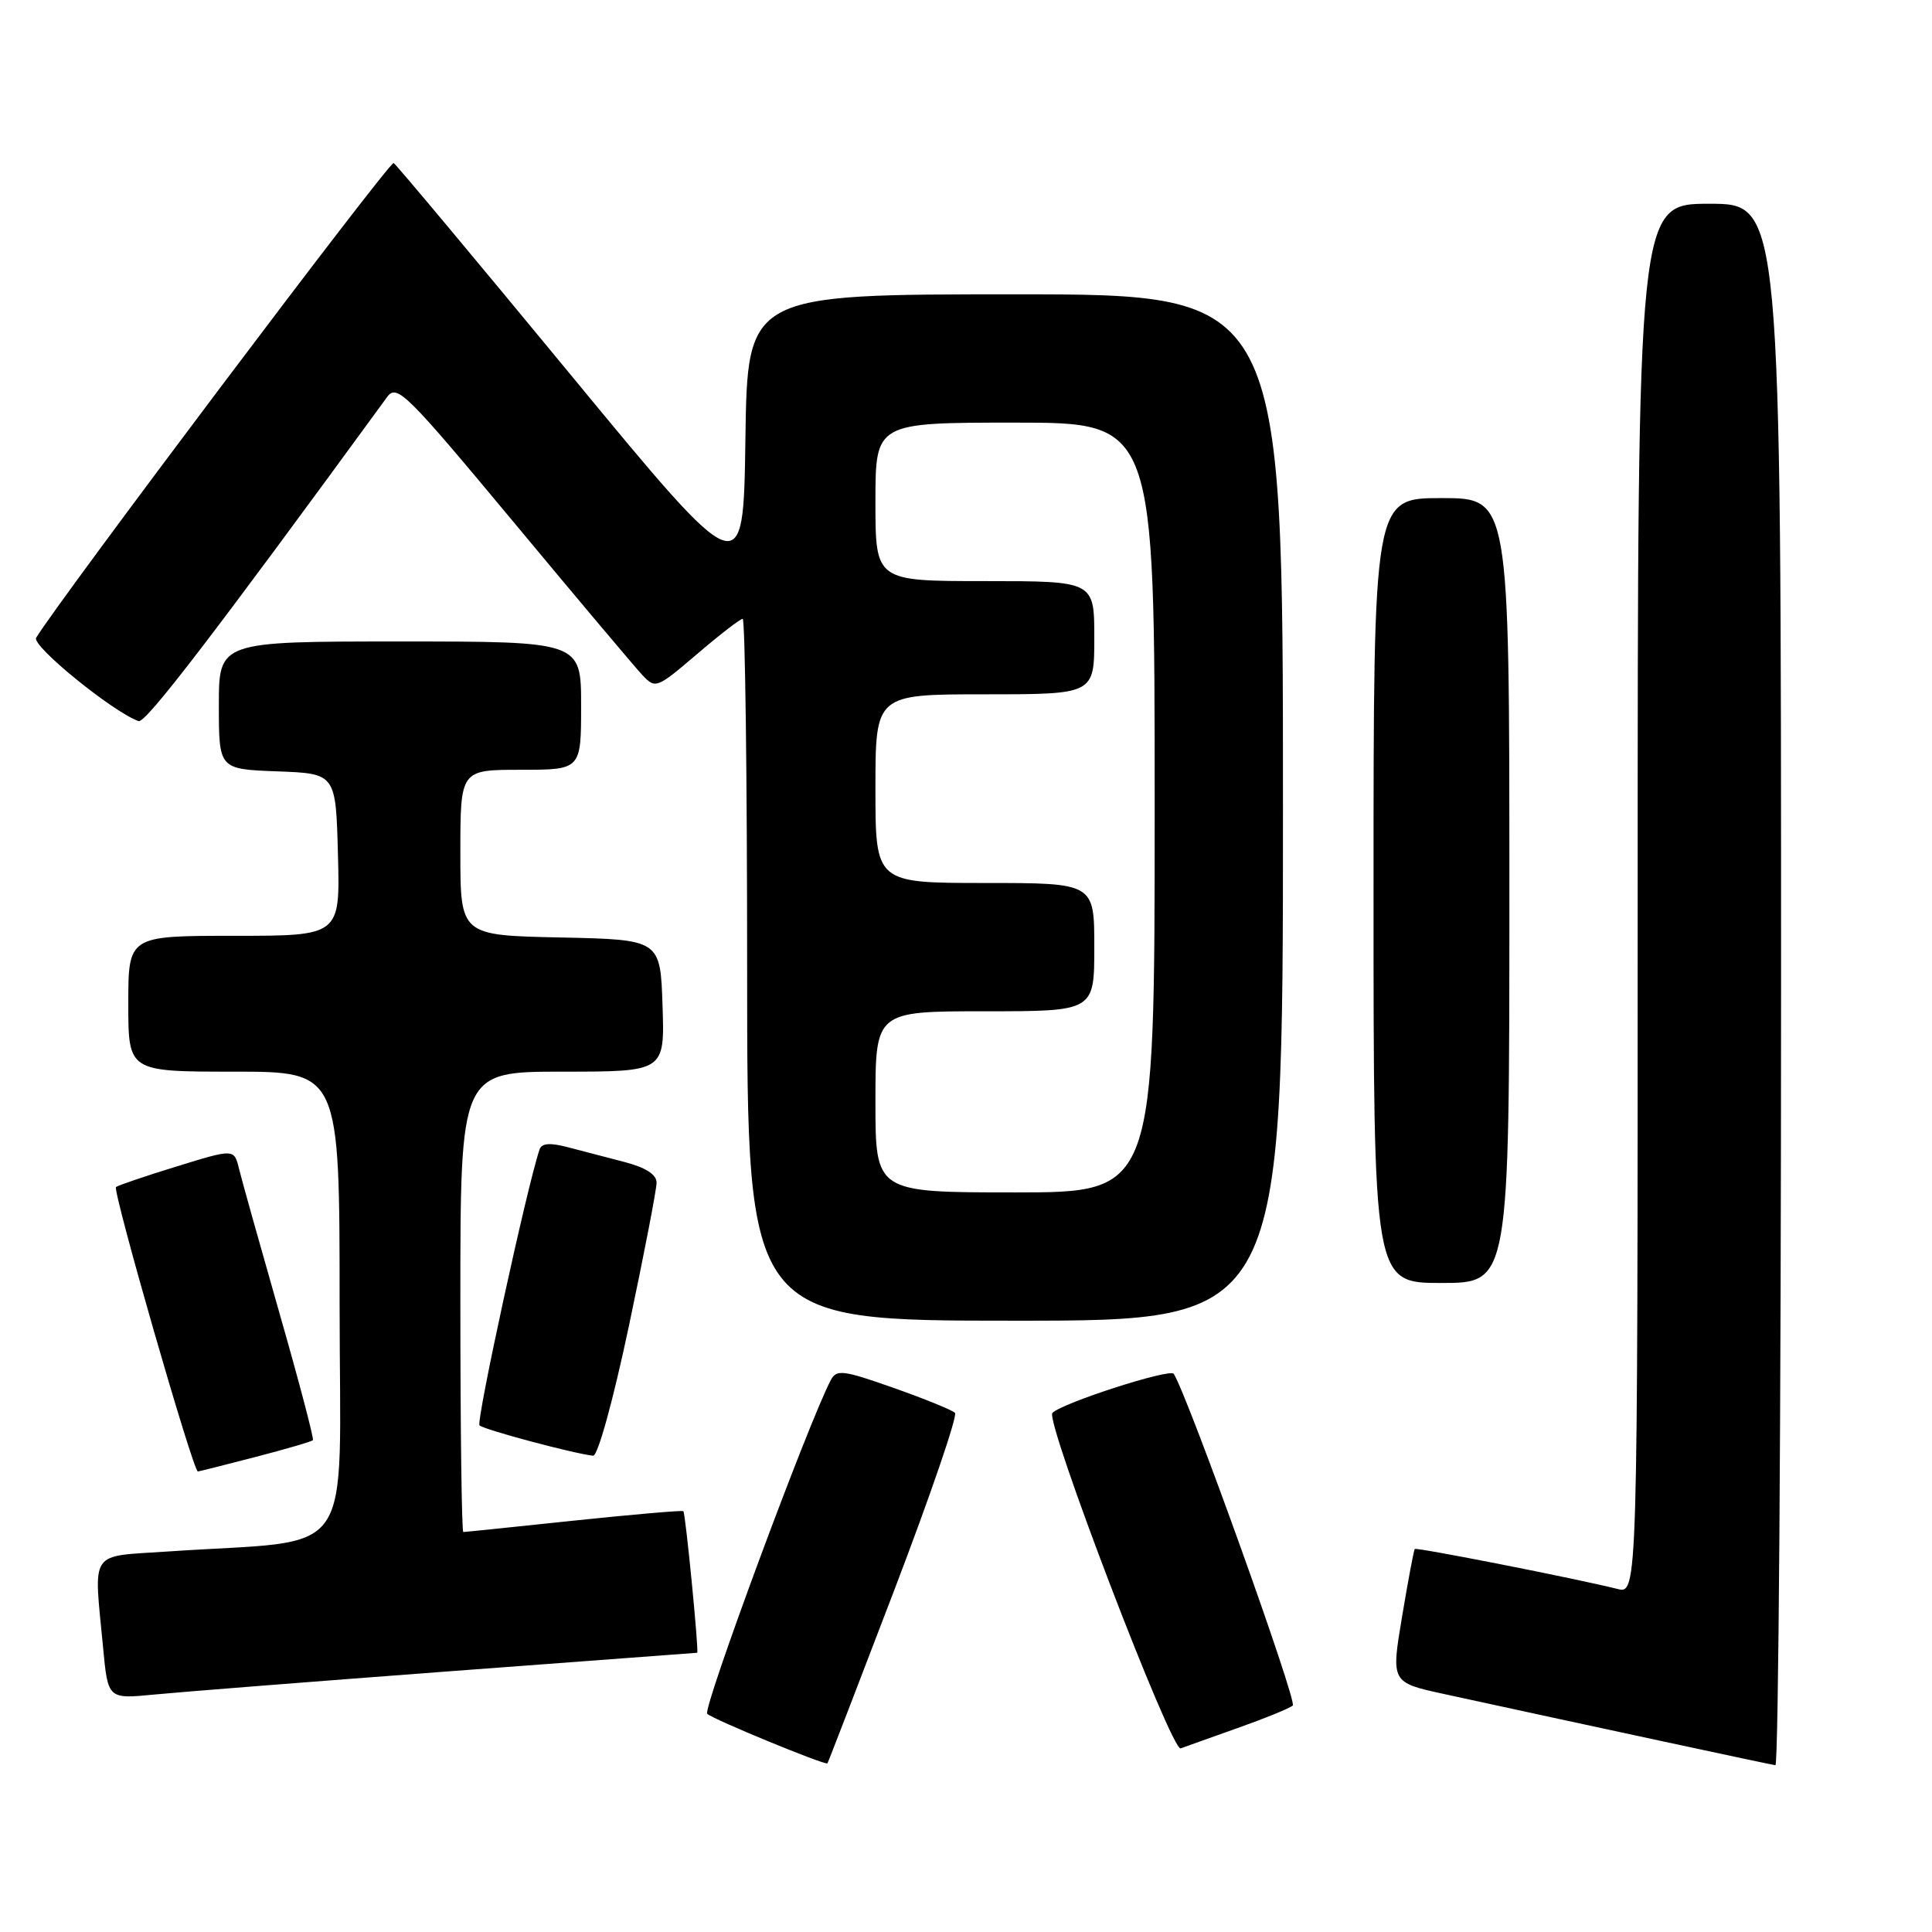 <?xml version="1.0" encoding="UTF-8" standalone="no"?>
<!DOCTYPE svg PUBLIC "-//W3C//DTD SVG 1.1//EN" "http://www.w3.org/Graphics/SVG/1.1/DTD/svg11.dtd" >
<svg xmlns="http://www.w3.org/2000/svg" xmlns:xlink="http://www.w3.org/1999/xlink" version="1.1" viewBox="0 0 256 256">
 <g >
 <path fill="currentColor"
d=" M 118.50 210.69 C 123.29 198.14 126.91 187.57 126.54 187.21 C 126.17 186.84 122.51 185.35 118.40 183.90 C 111.69 181.53 110.84 181.43 110.08 182.88 C 107.13 188.47 93.06 226.46 93.71 227.09 C 94.47 227.82 109.35 233.95 109.64 233.65 C 109.72 233.57 113.71 223.23 118.50 210.69 Z  M 236.00 130.50 C 236.00 27.00 236.00 27.00 226.50 27.00 C 217.00 27.00 217.00 27.00 217.00 119.11 C 217.00 211.22 217.00 211.22 214.31 210.54 C 208.92 209.19 187.67 205.00 187.46 205.25 C 187.34 205.39 186.58 209.42 185.78 214.22 C 184.32 222.94 184.32 222.94 191.41 224.48 C 211.07 228.76 234.59 233.82 235.25 233.90 C 235.66 233.96 236.00 187.43 236.00 130.50 Z  M 164.00 228.97 C 167.57 227.71 170.86 226.37 171.30 225.99 C 171.92 225.46 157.48 185.20 155.53 182.04 C 155.06 181.29 140.78 185.88 139.45 187.22 C 138.43 188.23 155.22 232.13 156.45 231.67 C 157.03 231.45 160.43 230.24 164.00 228.97 Z  M 59.35 221.47 C 77.41 220.11 92.28 219.00 92.38 219.00 C 92.64 219.00 90.84 200.57 90.55 200.24 C 90.42 200.10 83.90 200.67 76.05 201.49 C 68.21 202.32 61.61 203.00 61.39 203.00 C 61.18 203.00 61.00 189.28 61.00 172.50 C 61.00 142.00 61.00 142.00 74.54 142.00 C 88.08 142.00 88.08 142.00 87.79 133.25 C 87.50 124.50 87.50 124.50 74.25 124.22 C 61.00 123.94 61.00 123.94 61.00 112.97 C 61.00 102.00 61.00 102.00 69.00 102.00 C 77.00 102.00 77.00 102.00 77.00 93.50 C 77.00 85.00 77.00 85.00 53.00 85.00 C 29.00 85.00 29.00 85.00 29.00 93.46 C 29.00 101.92 29.00 101.92 36.75 102.21 C 44.50 102.50 44.50 102.50 44.78 113.25 C 45.07 124.00 45.07 124.00 31.03 124.00 C 17.00 124.00 17.00 124.00 17.00 133.00 C 17.00 142.00 17.00 142.00 31.00 142.00 C 45.00 142.00 45.00 142.00 45.00 172.90 C 45.00 207.64 47.64 203.85 22.25 205.58 C 11.66 206.30 12.42 205.18 13.66 218.31 C 14.30 225.13 14.30 225.13 20.40 224.54 C 23.76 224.21 41.28 222.83 59.35 221.47 Z  M 33.84 193.06 C 37.88 192.01 41.31 191.01 41.46 190.83 C 41.62 190.65 39.63 183.07 37.03 174.00 C 34.44 164.93 32.02 156.31 31.67 154.86 C 31.02 152.21 31.02 152.21 23.38 154.57 C 19.18 155.86 15.58 157.09 15.37 157.29 C 14.89 157.78 25.60 195.02 26.22 194.98 C 26.37 194.97 29.80 194.11 33.84 193.06 Z  M 83.34 175.67 C 85.35 166.15 87.00 157.61 87.00 156.71 C 87.00 155.63 85.57 154.71 82.75 153.97 C 80.41 153.37 77.01 152.48 75.19 152.00 C 72.86 151.39 71.77 151.48 71.49 152.32 C 69.83 157.23 63.05 188.39 63.54 188.87 C 64.10 189.43 76.04 192.62 78.59 192.89 C 79.21 192.95 81.24 185.59 83.34 175.67 Z  M 170.00 107.00 C 170.00 39.00 170.00 39.00 134.52 39.00 C 99.04 39.00 99.04 39.00 98.77 58.21 C 98.50 77.41 98.50 77.41 75.66 49.71 C 63.10 34.48 52.53 21.83 52.16 21.60 C 51.65 21.28 7.91 79.36 4.79 84.51 C 4.15 85.56 14.98 94.36 18.36 95.55 C 19.29 95.87 28.20 84.25 51.30 52.60 C 52.59 50.85 53.80 52.05 67.99 69.10 C 76.40 79.22 84.10 88.36 85.09 89.42 C 86.85 91.30 87.00 91.24 92.36 86.67 C 95.36 84.10 98.08 82.00 98.41 82.00 C 98.73 82.00 99.00 102.92 99.00 128.50 C 99.00 175.00 99.00 175.00 134.50 175.00 C 170.00 175.00 170.00 175.00 170.00 107.00 Z  M 200.00 118.00 C 200.00 66.00 200.00 66.00 191.00 66.00 C 182.00 66.00 182.00 66.00 182.00 118.00 C 182.00 170.00 182.00 170.00 191.00 170.00 C 200.00 170.00 200.00 170.00 200.00 118.00 Z  M 116.00 146.00 C 116.00 134.00 116.00 134.00 130.50 134.00 C 145.00 134.00 145.00 134.00 145.00 125.50 C 145.00 117.00 145.00 117.00 130.50 117.00 C 116.00 117.00 116.00 117.00 116.00 104.50 C 116.00 92.00 116.00 92.00 130.50 92.00 C 145.00 92.00 145.00 92.00 145.00 84.50 C 145.00 77.00 145.00 77.00 130.50 77.00 C 116.00 77.00 116.00 77.00 116.00 66.50 C 116.00 56.00 116.00 56.00 134.50 56.00 C 153.00 56.00 153.00 56.00 153.00 107.00 C 153.00 158.00 153.00 158.00 134.50 158.00 C 116.00 158.00 116.00 158.00 116.00 146.00 Z "/>
</g>
</svg>